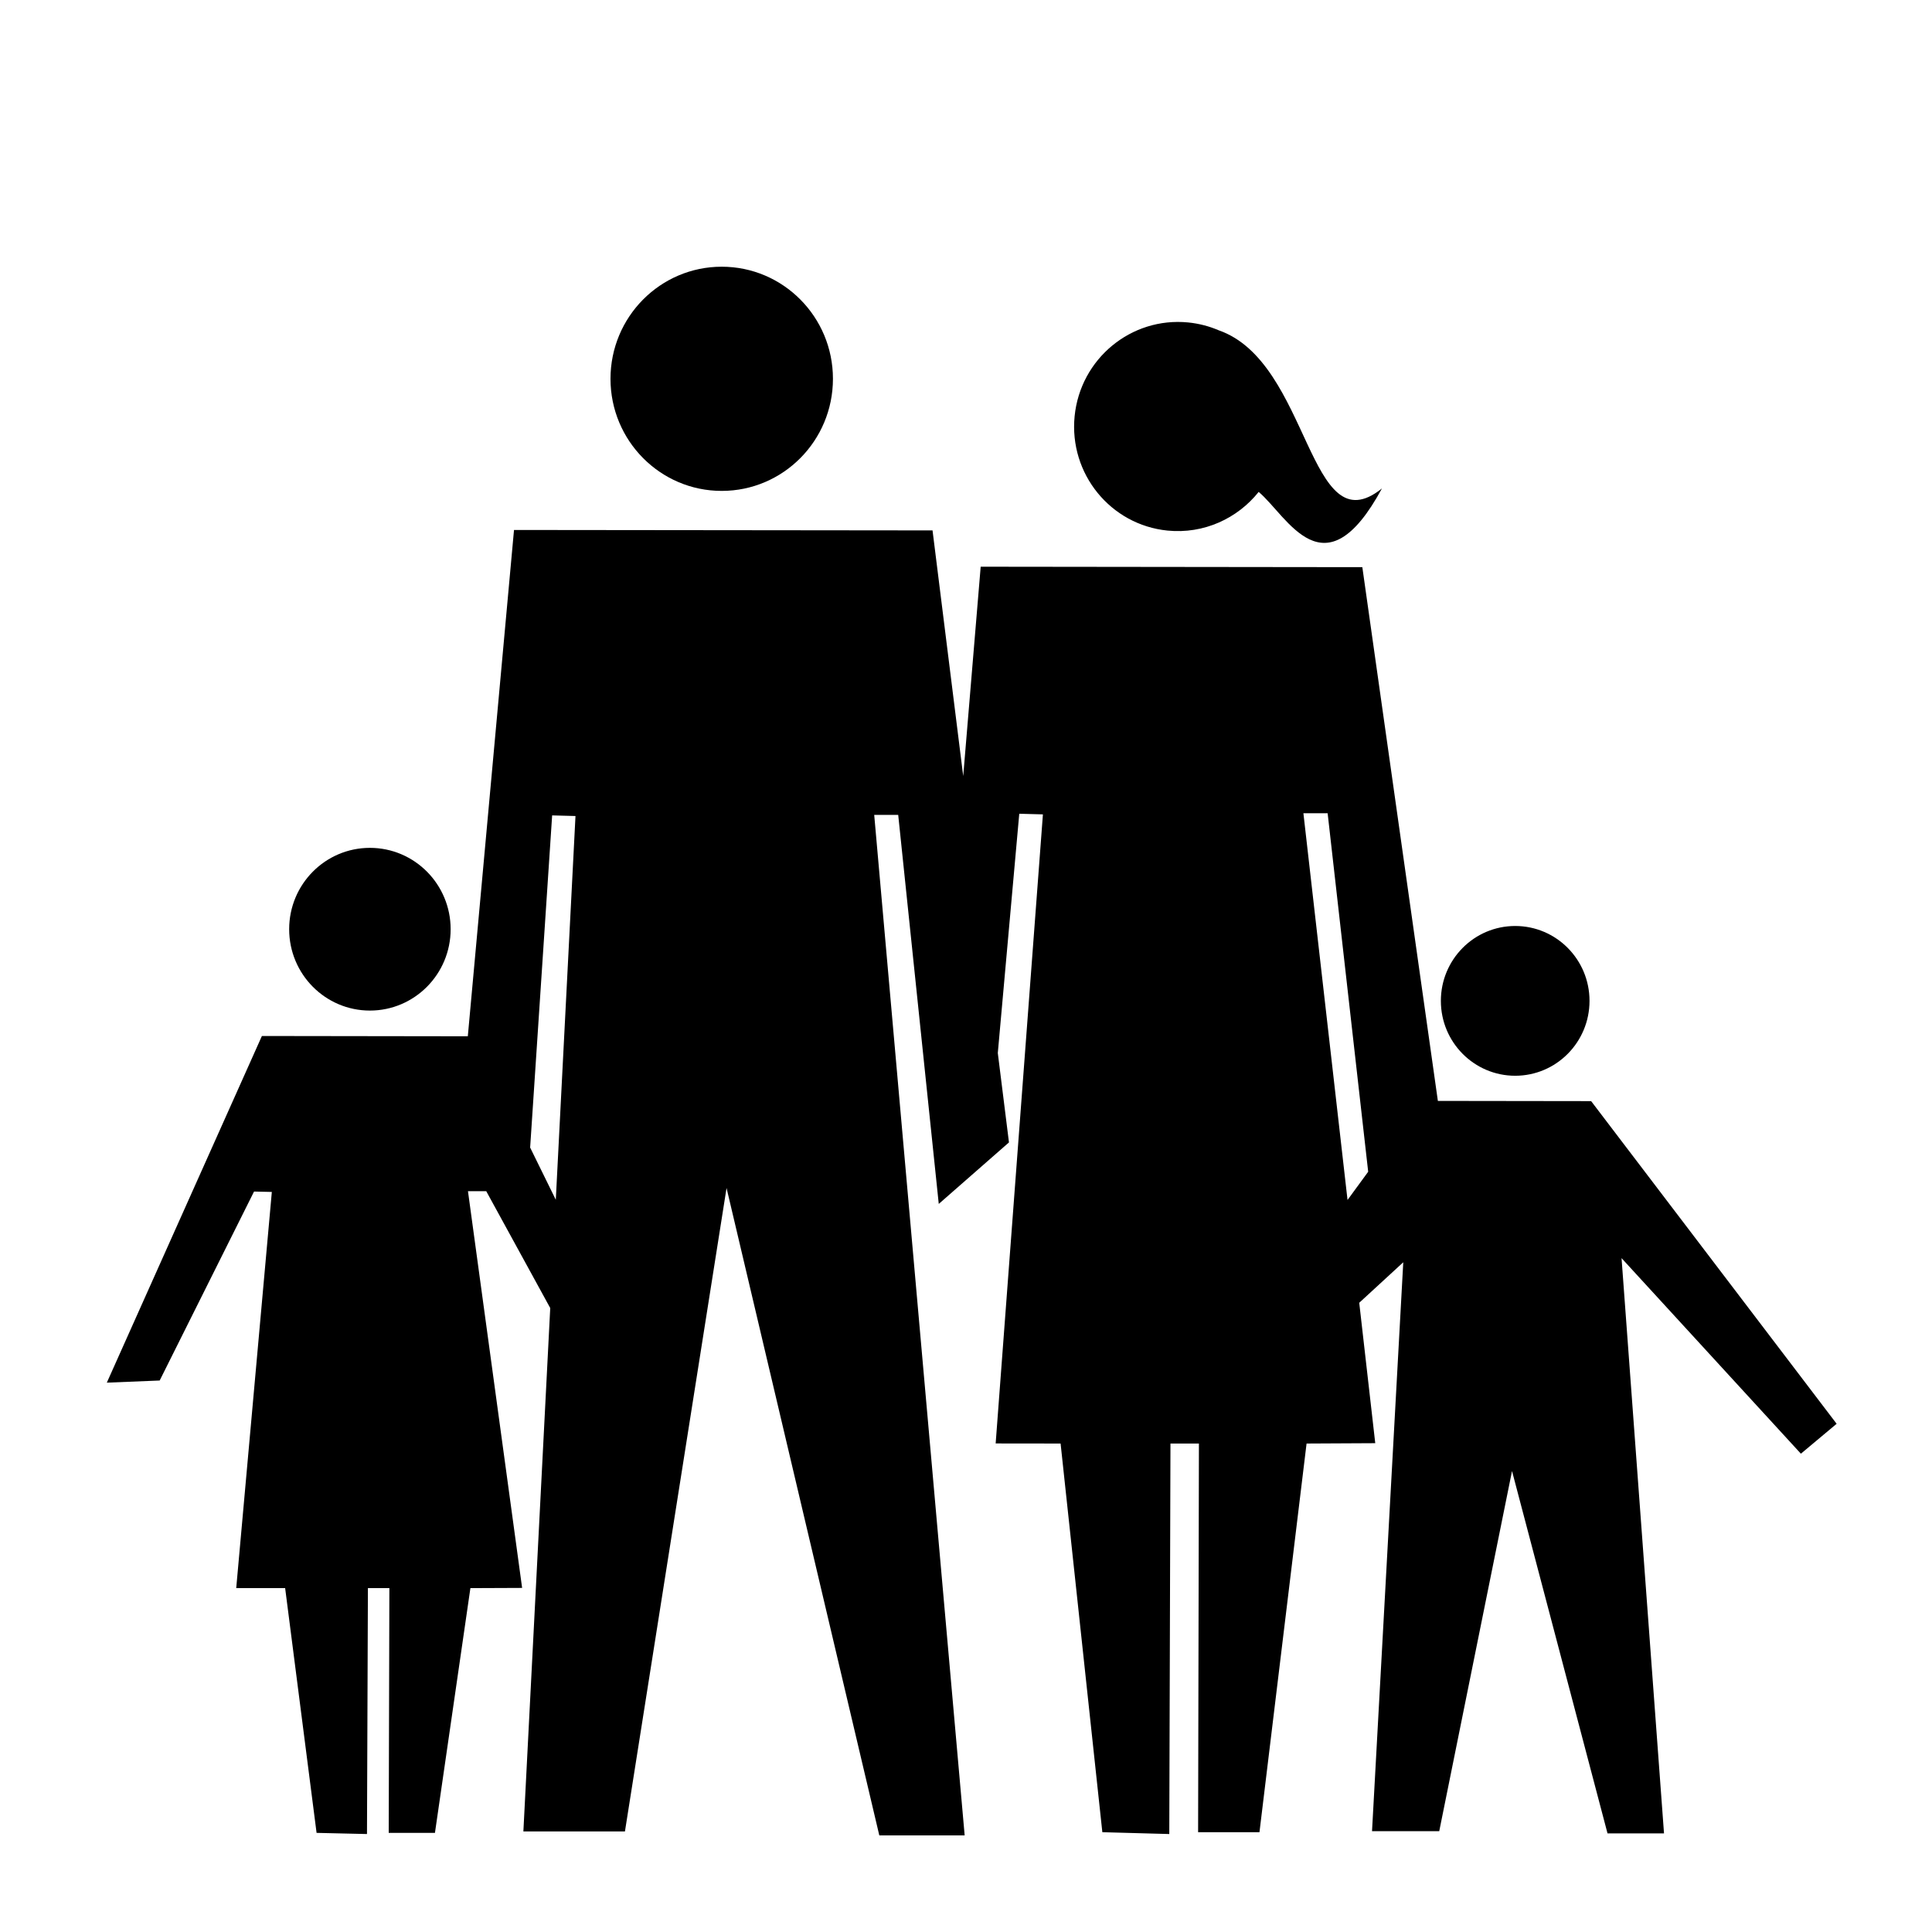 <svg xmlns="http://www.w3.org/2000/svg" xmlns:xlink="http://www.w3.org/1999/xlink" version="1.1" x="0px" y="0px" viewBox="0 0 100 100" enable-background="new 0 0 100 100" xml:space="preserve"><g><ellipse cx="37.356" cy="19.607" rx="5.757" ry="5.802"></ellipse><ellipse cx="78.426" cy="51.805" rx="3.847" ry="3.876"></ellipse><ellipse cx="19.146" cy="48.096" rx="4.179" ry="4.211"></ellipse><path d="M95.064,73.695L82.357,56.994l-7.933-0.011l-3.91-27.627L50.76,29.333l-0.904,10.836l-1.588-12.715l-21.663-0.023   l-2.391,26.207l-10.658-0.015L5.529,71.566l2.736-0.111l4.884-9.781l0.921,0.021l-1.843,20.504l2.532,0.002l1.627,12.668   l2.609,0.06l0.048-12.728h1.111L20.12,94.869h2.393l1.835-12.668l2.677-0.011l-2.803-20.534h0.946l3.312,6.048l-1.39,27.091h5.257   l5.259-33.304L45.513,95h4.418l-4.682-52.822h1.242l2.099,20.137l3.634-3.184l-0.578-4.626l1.111-12.386l1.224,0.033l-2.446,32.561   l3.361,0.004l2.161,20.117l3.465,0.095l0.061-20.212h1.473l-0.042,20.117h3.176l2.438-20.117l3.555-0.018l-0.829-7.268l2.279-2.096   l-1.617,29.446h3.479l3.767-18.641l4.943,18.755h2.924l-2.198-29.774l9.283,10.122L95.064,73.695z M28.768,62.1l-1.328-2.703   l1.139-17.192l1.208,0.032L28.768,62.1z M69.748,62.11l-2.284-20.017h1.254l2.099,18.556L69.748,62.11z"></path><path d="M63.077,17.095c-0.489-0.21-1.018-0.349-1.575-0.405c-2.953-0.293-5.585,1.879-5.88,4.854   c-0.295,2.975,1.858,5.625,4.811,5.919c1.874,0.186,3.617-0.625,4.716-2.002c1.493,1.254,3.387,5.35,6.38-0.179   C67.705,28.346,67.839,18.751,63.077,17.095z"></path></g></svg>